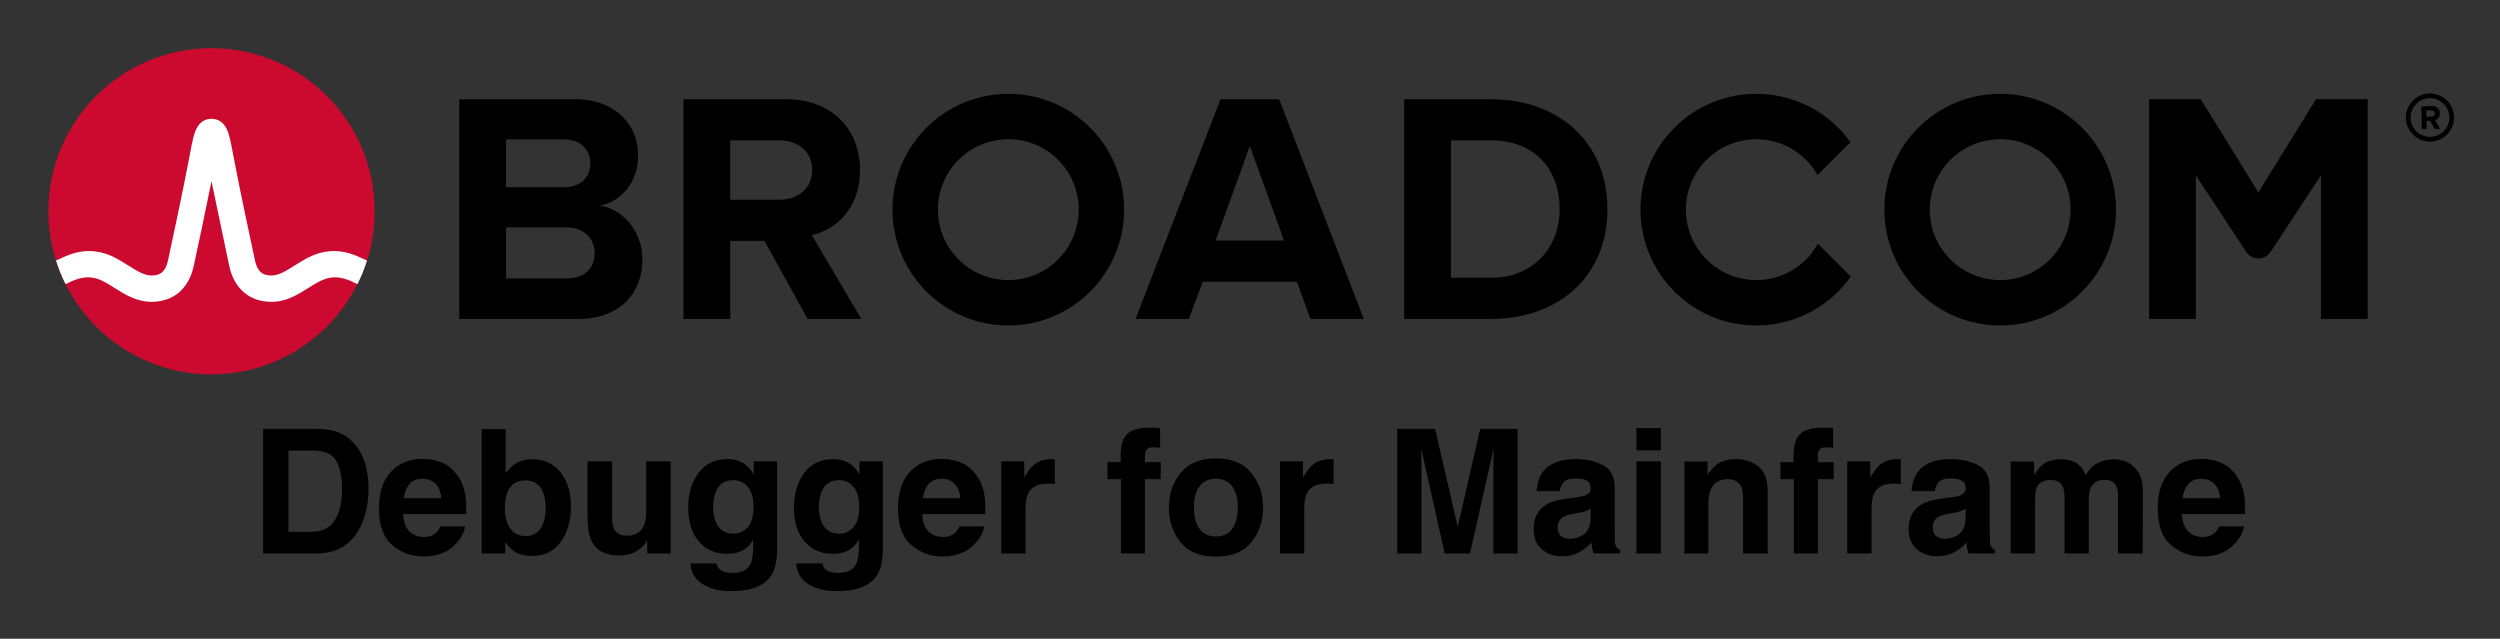 <svg xmlns="http://www.w3.org/2000/svg" role="img" xmlns:xlink="http://www.w3.org/1999/xlink" viewBox="-4.53 -4.53 248.82 63.57"><rect x="-4.53" y="-4.53" width="248.82" height="63.57" fill="#333333" stroke="none"/><title>Debugger for Mainframe</title><path d="M237.32 9.09c-1.06 0-1.93-.86-1.93-1.92s.87-1.93 1.93-1.93 1.93.87 1.93 1.93-.87 1.92-1.93 1.92m0-4.32c-1.32 0-2.4 1.08-2.4 2.4 0 1.32 1.08 2.4 2.4 2.4 1.32 0 2.4-1.08 2.4-2.4 0-1.32-1.08-2.4-2.4-2.4"/><path d="M237.48 7.07l-.51.01-.01-.62h.51c.19-.01.34.11.34.3.01.19-.14.31-.33.31m.83-.32c-.01-.42-.3-.72-.77-.72l-1.07.02.03 2.26h.49l-.01-.81h.35l.46.8.55-.01-.52-.86c.24-.06.49-.28.49-.68M51.834 23.18h-5.999V9.347h5.835c1.574 0 2.557 1.016 2.557 2.393 0 1.377-.983 2.36-2.557 2.36H45v4h6.834c1.836 0 2.819 1.18 2.819 2.556 0 1.574-1.049 2.525-2.819 2.525m3.376-7.245c2.066-.426 3.771-2.262 3.771-5.015 0-2.918-2.131-5.573-6.295-5.573h-11.506v21.865h11.867c4.163 0 6.359-2.623 6.359-5.901 0-2.754-1.868-5.015-4.196-5.376m17.823-.59H68v4.098h3.558l4.294 7.769h5.343l-4.917-8.327c2.361-.557 4.786-2.622 4.786-6.49m0 0c0-4.065-2.786-7.048-7.343-7.048h-10.228v21.865h4.655V9.445h4.885c1.869 0 3.278 1.114 3.278 2.95s-1.409 2.95-3.278 2.95m43.421 4.065l3.409-9.408 3.41 9.408zm.492-14.063l-8.458 21.865h5.31l1.377-3.704h9.376l1.344 3.704h5.311l-8.425-21.865zm26.904 17.767h-3.967v-13.67h3.967c4.491 0 6.851 2.983 6.851 6.852 0 3.704-2.524 6.818-6.851 6.818m0-17.767h-8.622v21.865h8.622c6.851 0 11.604-4.327 11.604-10.916s-4.753-10.949-11.604-10.949m82.127-.004l-5.734 9.27-5.734-9.27h-5.146v21.869h4.656v-14.293l5.012 7.622c.574.871 1.851.871 2.424 0l5.013-7.622v14.293h4.656V5.343z"/><path id="a" d="M95.825 23.344c-3.871 0-7.008-3.138-7.008-7.008 0-3.871 3.137-7.009 7.008-7.009 3.87 0 7.008 3.138 7.008 7.009 0 3.87-3.138 7.008-7.008 7.008m0-18.536c-6.367 0-11.528 5.161-11.528 11.528 0 6.366 5.161 11.527 11.528 11.527 6.366 0 11.528-5.161 11.528-11.527 0-6.367-5.162-11.528-11.528-11.528"/><path d="M176.404 19.727c-1.195 2.156-3.492 3.617-6.132 3.617-3.87 0-7.008-3.138-7.008-7.008 0-3.871 3.138-7.008 7.008-7.008 2.618 0 4.897 1.438 6.1 3.565l3.27-3.269c-2.092-2.915-5.508-4.816-9.37-4.816-6.367 0-11.527 5.161-11.527 11.528 0 6.366 5.16 11.528 11.527 11.528 3.883 0 7.316-1.922 9.404-4.865z"/><use transform="translate(98.718)" xlink:href="#a"/><ellipse cx="16.52" cy="16.497" fill="#cc092f" rx="16.236" ry="16.235"/><path fill="#fff" d="M30.825 20.883c-1.857-.74-3.557-.492-5.261.541 0 0-.621.379-.807.496-.794.498-1.543.97-2.263.97-.687 0-1.363-.184-1.649-1.513-.446-2.073-1.534-7.167-2.009-9.69-.279-1.483-.432-2.282-.591-2.825-.28-.954-.792-1.473-1.519-1.556 0 0-.114-.016-.207-.016-.092 0-.218.018-.218.018-.72.086-1.229.605-1.507 1.554-.159.543-.312 1.342-.591 2.825-.475 2.523-1.563 7.617-2.009 9.69-.286 1.329-.962 1.513-1.649 1.513-.72 0-1.469-.472-2.263-.97-.186-.117-.808-.496-.808-.496-1.703-1.033-3.404-1.281-5.26-.541-.401.16-.796.339-1.172.52.257.806.577 1.599.95 2.344.411-.202.842-.402 1.282-.532.634-.187 1.284-.197 1.914.014.612.205 1.157.568 1.7.909 1.023.643 2.182 1.372 3.657 1.372 2.186 0 3.72-1.305 4.21-3.581.38-1.764 1.222-5.702 1.763-8.418 0 0 1.386 6.654 1.765 8.418.49 2.276 2.025 3.581 4.211 3.581 1.475 0 2.634-.729 3.657-1.372.543-.341 1.088-.704 1.7-.909.629-.211 1.28-.201 1.914-.014.44.13.87.331 1.281.533.374-.745.693-1.539.95-2.345-.376-.181-.77-.36-1.171-.52"/><path d="M24.18 40.309h2.387c1.177 0 1.964.337 2.359 1.014.395.675.593 1.643.593 2.904 0 .914-.132 1.703-.395 2.364-.483 1.206-1.335 1.808-2.557 1.808h-2.387zm4.741-1.883c-.51-.17-1.148-.258-1.916-.27h-5.342v12.396h5.342c1.873 0 3.258-.77 4.155-2.313.66-1.143.99-2.538.99-4.186 0-.651-.077-1.335-.234-2.053-.158-.718-.452-1.385-.883-2.002-.538-.763-1.242-1.287-2.112-1.572zm7.313 5.213c.306-.347.737-.521 1.292-.521.51 0 .938.165 1.282.493.344.328.536.809.577 1.442H35.657c.079-.596.273-1.065.577-1.414zm3.351-2.069c-.61-.285-1.297-.428-2.06-.428-1.285 0-2.328.423-3.134 1.27-.804.847-1.206 2.064-1.206 3.651 0 1.694.445 2.916 1.337 3.667.89.751 1.921 1.127 3.086 1.127 1.414 0 2.512-.447 3.296-1.337.505-.562.787-1.115.849-1.658H39.308c-.129.27-.278.481-.445.632-.309.28-.71.421-1.203.421-.464 0-.864-.115-1.194-.347-.543-.368-.832-1.014-.866-1.933h6.272c.012-.792-.012-1.397-.074-1.818-.108-.718-.34-1.347-.699-1.892-.397-.615-.902-1.067-1.514-1.354zm-1.892-.428zm13.578 1.347c-.682-.871-1.624-1.304-2.83-1.304-.667 0-1.215.139-1.648.421-.364.222-.699.548-1.0.974v-4.406h-2.39v12.38h2.347V49.402c.321.447.617.761.892.94.459.304 1.067.455 1.825.455 1.206 0 2.143-.469 2.816-1.404.675-.935 1.01-2.117 1.01-3.54 0-1.373-.34-2.495-1.021-3.363zm-2.005 5.583c-.342.5-.823.749-1.438.749-.713 0-1.244-.258-1.591-.775-.347-.514-.521-1.165-.521-1.95 0-.667.084-1.21.254-1.631.325-.792.921-1.187 1.789-1.187.859 0 1.447.404 1.768 1.21.167.428.251.966.251 1.615 0 .813-.17 1.469-.512 1.969zm7.131-6.686h-2.457v5.526c0 1.048.132 1.842.397 2.38.471.976 1.385 1.464 2.741 1.464.471 0 .88-.062 1.232-.187.349-.122.713-.352 1.088-.689.124-.108.23-.23.321-.371.088-.139.146-.225.167-.251v1.294h2.33v-9.167h-2.43v4.988c0 .588-.079 1.062-.237 1.421-.301.663-.864.993-1.682.993-.639 0-1.067-.232-1.287-.699-.122-.263-.184-.655-.184-1.177zm1.682-.244zm11.808 6.808c-.388.423-.861.634-1.421.634-.842 0-1.423-.385-1.749-1.16-.179-.414-.27-.887-.27-1.421 0-.617.084-1.134.254-1.555.318-.792.899-1.187 1.739-1.187.617 0 1.11.227 1.476.682.368.455.553 1.115.553 1.986 0 .923-.194 1.598-.581 2.021zm-.816-6.571c-.342-.141-.744-.211-1.203-.211-1.244 0-2.206.464-2.885 1.392-.677.926-1.017 2.072-1.017 3.435 0 1.411.352 2.531 1.055 3.359.703.828 1.646 1.242 2.823 1.242.761 0 1.38-.182 1.859-.548.263-.196.51-.49.739-.883v.588c0 .876-.096 1.498-.285 1.868-.292.577-.871.866-1.734.866-.61 0-1.045-.11-1.304-.328-.151-.124-.261-.325-.328-.605h-2.607c.079.914.488 1.6 1.23 2.06.739.459 1.696.689 2.868.689 1.938 0 3.251-.517 3.935-1.548.397-.6.596-1.49.596-2.674v-8.696h-2.328v1.321c-.359-.644-.83-1.088-1.414-1.328zm-.438-.237zm11.774 6.808c-.388.423-.861.634-1.421.634-.842 0-1.423-.385-1.749-1.16-.179-.414-.27-.887-.27-1.421 0-.617.084-1.134.254-1.555.318-.792.899-1.187 1.739-1.187.617 0 1.11.227 1.476.682.368.455.553 1.115.553 1.986 0 .923-.194 1.598-.581 2.021zm-.816-6.571c-.342-.141-.742-.211-1.203-.211-1.244 0-2.206.464-2.885 1.392-.677.926-1.017 2.072-1.017 3.435 0 1.411.352 2.531 1.055 3.359.703.828 1.646 1.242 2.823 1.242.763 0 1.383-.182 1.859-.548.263-.196.51-.49.739-.883v.588c0 .876-.096 1.498-.285 1.868-.292.577-.871.866-1.734.866-.61 0-1.045-.11-1.304-.328-.151-.124-.261-.325-.328-.605h-2.607c.079.914.488 1.6 1.23 2.06.739.459 1.696.689 2.868.689 1.94 0 3.251-.517 3.935-1.548.397-.6.598-1.49.598-2.674v-8.696h-2.33v1.321c-.359-.644-.83-1.088-1.414-1.328zm-.438-.237zm8.743 2.497c.304-.347.734-.521 1.289-.521.512 0 .938.165 1.285.493.344.328.536.809.574 1.442h-3.725c.079-.596.27-1.065.577-1.414zm3.351-2.069c-.612-.285-1.299-.428-2.062-.428-1.282 0-2.328.423-3.131 1.27-.806.847-1.208 2.064-1.208 3.651 0 1.694.447 2.916 1.337 3.667.892.751 1.921 1.127 3.088 1.127 1.411 0 2.512-.447 3.296-1.337.505-.562.787-1.115.849-1.658h-2.447c-.129.27-.278.481-.447.632-.309.28-.708.421-1.201.421-.466 0-.864-.115-1.196-.347-.543-.368-.832-1.014-.866-1.933h6.275c.012-.792-.014-1.397-.077-1.818-.105-.718-.337-1.347-.696-1.892-.4-.615-.904-1.067-1.514-1.354zm-1.892-.428zm10.887.029c-.031-.002-.069-.002-.115-.002-.718 0-1.301.187-1.749.562-.275.225-.598.643-.966 1.254v-1.598H95.125v9.167h2.414v-4.38c0-.737.093-1.28.277-1.634.333-.627.978-.94 1.945-.94.072 0 .167.002.285.007.117.007.254.017.404.033v-2.454c-.108-.007-.175-.01-.206-.014zm10.188-3.127c-.124-.01-.261-.014-.411-.014-1.33 0-2.167.275-2.517.825-.33.371-.495 1.045-.495 2.026v.588h-1.311v1.691h1.337v7.392h2.387v-7.392h1.572v-1.691h-1.572v-.773c0-.179.06-.344.182-.493.12-.148.337-.218.655-.211.316.01.543.022.677.038v-1.952c-.213-.017-.383-.029-.505-.036zm7.669 10.071c-.376.498-.914.749-1.615.749-.701 0-1.239-.251-1.62-.749-.378-.5-.567-1.208-.567-2.129 0-.919.189-1.627.567-2.124.38-.495.919-.744 1.62-.744.701 0 1.239.249 1.615.744.376.498.565 1.206.565 2.124 0 .921-.189 1.629-.565 2.129zm1.919 1.323c.773-.954 1.16-2.105 1.16-3.452 0-1.323-.388-2.469-1.16-3.44-.775-.969-1.95-1.454-3.524-1.454-1.576 0-2.751.486-3.524 1.454-.775.971-1.163 2.117-1.163 3.44 0 1.347.388 2.497 1.163 3.452.773.957 1.947 1.435 3.524 1.435 1.574 0 2.749-.478 3.524-1.435zm-3.524-8.296zm11.492.029c-.031-.002-.069-.002-.115-.002-.718 0-1.299.187-1.749.562-.275.225-.598.643-.966 1.254v-1.598h-2.289v9.167h2.414v-4.38c0-.737.093-1.28.278-1.634.333-.627.978-.94 1.945-.94.072 0 .167.002.285.007.117.007.254.017.404.033v-2.454c-.108-.007-.175-.01-.206-.014zm14.805-3.014l-2.237 9.748-2.253-9.748h-3.768v12.396h2.414V42.168c0-.242-.005-.579-.01-1.014-.005-.433-.007-.768-.007-1.005l2.328 10.404h2.517l2.344-10.404c0 .237-.002.572-.007 1.005-.005.435-.01.773-.01 1.014v8.385h2.414V38.156zm10.992 7.94v.892c-.017.801-.242 1.354-.677 1.655-.435.304-.909.455-1.426.455-.325 0-.6-.091-.828-.273-.227-.182-.342-.478-.342-.887 0-.459.187-.799.555-1.019.22-.129.581-.237 1.086-.328l.538-.1c.268-.05.481-.105.634-.163.155-.06.309-.136.459-.232zm-1.454-1.12l-.816.1c-.926.12-1.627.316-2.103.591-.868.505-1.304 1.321-1.304 2.447 0 .868.27 1.541.811 2.014.541.474 1.227.71 2.057.71.651 0 1.232-.148 1.749-.447.431-.251.813-.557 1.143-.916.017.208.038.392.067.555.029.163.079.337.151.521h2.607v-.354c-.155-.072-.275-.165-.352-.278-.079-.11-.127-.323-.144-.639-.012-.414-.017-.768-.017-1.06v-4.203c0-1.105-.39-1.856-1.17-2.256-.78-.397-1.67-.596-2.674-.596-1.541 0-2.629.402-3.263 1.21-.397.517-.622 1.175-.672 1.976h2.313c.055-.354.167-.634.335-.84.237-.282.636-.421 1.203-.421.505 0 .887.072 1.148.213.261.144.39.404.39.78 0 .309-.17.533-.512.679-.191.086-.507.155-.95.21zm.124-3.835zm8.318-.849v-2.213h-2.43v2.213zm-2.43 1.093v9.167h2.43v-9.167zm12.157.526c-.603-.498-1.378-.744-2.325-.744-.756 0-1.383.184-1.875.555-.275.206-.567.545-.873 1.017V41.402h-2.313v9.15h2.387v-4.961c0-.567.079-1.031.237-1.397.301-.689.859-1.033 1.672-1.033.663 0 1.11.234 1.347.706.129.258.194.629.194 1.11v5.576h2.454v-6.172c0-1.151-.301-1.974-.904-2.469zm-3.208-.77zm10.117-3.098c-.122-.01-.261-.014-.411-.014-1.328 0-2.167.275-2.514.825-.33.371-.498 1.045-.498 2.026v.588h-1.311v1.691h1.337v7.392H176.4v-7.392h1.574v-1.691h-1.574v-.773c0-.179.062-.344.182-.493.12-.148.34-.218.655-.211.318.01.543.022.677.038v-1.952c-.213-.017-.38-.029-.505-.036zm7.035 3.127c-.031-.002-.069-.002-.112-.002-.718 0-1.301.187-1.751.562-.273.225-.596.643-.966 1.254v-1.598h-2.287v9.167h2.414v-4.38c0-.737.093-1.28.278-1.634.33-.627.978-.94 1.942-.94.072 0 .167.002.287.007.117.007.251.017.402.033v-2.454c-.105-.007-.175-.01-.206-.014zm6.665 4.926v.892c-.017.801-.242 1.354-.677 1.655-.433.304-.909.455-1.426.455-.325 0-.6-.091-.828-.273-.227-.182-.34-.478-.34-.887 0-.459.184-.799.555-1.019.218-.129.579-.237 1.084-.328l.538-.1c.27-.05.481-.105.636-.163.153-.06.306-.136.457-.232zm-1.454-1.12l-.816.1c-.926.12-1.627.316-2.103.591-.868.505-1.304 1.321-1.304 2.447 0 .868.27 1.541.811 2.014.543.474 1.227.71 2.057.71.651 0 1.234-.148 1.749-.447.433-.251.813-.557 1.143-.916.017.208.041.392.069.555.026.163.077.337.151.521h2.607v-.354c-.158-.072-.275-.165-.354-.278-.079-.11-.127-.323-.144-.639-.01-.414-.017-.768-.017-1.06v-4.203c0-1.105-.39-1.856-1.167-2.256-.78-.397-1.672-.596-2.674-.596-1.543 0-2.631.402-3.263 1.21-.4.517-.624 1.175-.675 1.976h2.313c.055-.354.167-.634.337-.84.234-.282.636-.421 1.201-.421.505 0 .887.072 1.148.213.261.144.392.404.392.78 0 .309-.172.533-.514.679-.189.086-.507.155-.95.21zm.127-3.835zm17.291.278c-.392-.155-.792-.234-1.194-.234-.605 0-1.155.124-1.648.378-.466.251-.856.648-1.17 1.187-.179-.45-.443-.816-.792-1.103-.431-.309-.998-.462-1.698-.462-.739 0-1.342.179-1.808.538-.263.201-.543.541-.84 1.017V41.402h-2.33v9.15h2.43v-5.516c0-.5.065-.876.194-1.127.234-.443.696-.665 1.38-.665.588 0 .983.222 1.184.665.112.246.17.641.17 1.187v5.457h2.414v-5.457c0-.411.062-.761.191-1.053.254-.55.71-.823 1.371-.823.572 0 .966.213 1.179.639.11.222.167.51.167.856v5.837h2.454l.019-5.777c0-.596-.029-1.045-.086-1.354-.089-.466-.263-.859-.521-1.177-.318-.392-.675-.667-1.067-.825zm6.203 2.22c.304-.347.734-.521 1.289-.521.512 0 .938.165 1.282.493.347.328.538.809.577 1.442h-3.725c.079-.596.27-1.065.577-1.414zm3.351-2.069c-.612-.285-1.299-.428-2.062-.428-1.282 0-2.328.423-3.131 1.27-.806.847-1.208 2.064-1.208 3.651 0 1.694.447 2.916 1.337 3.667.892.751 1.921 1.127 3.086 1.127 1.414 0 2.512-.447 3.299-1.337.505-.562.787-1.115.849-1.658h-2.447c-.129.27-.278.481-.447.632-.309.28-.708.421-1.201.421-.466 0-.864-.115-1.196-.347-.543-.368-.832-1.014-.866-1.933h6.275c.012-.792-.014-1.397-.077-1.818-.105-.718-.34-1.347-.699-1.892-.397-.615-.902-1.067-1.512-1.354zm-1.892-.428z"/></svg>